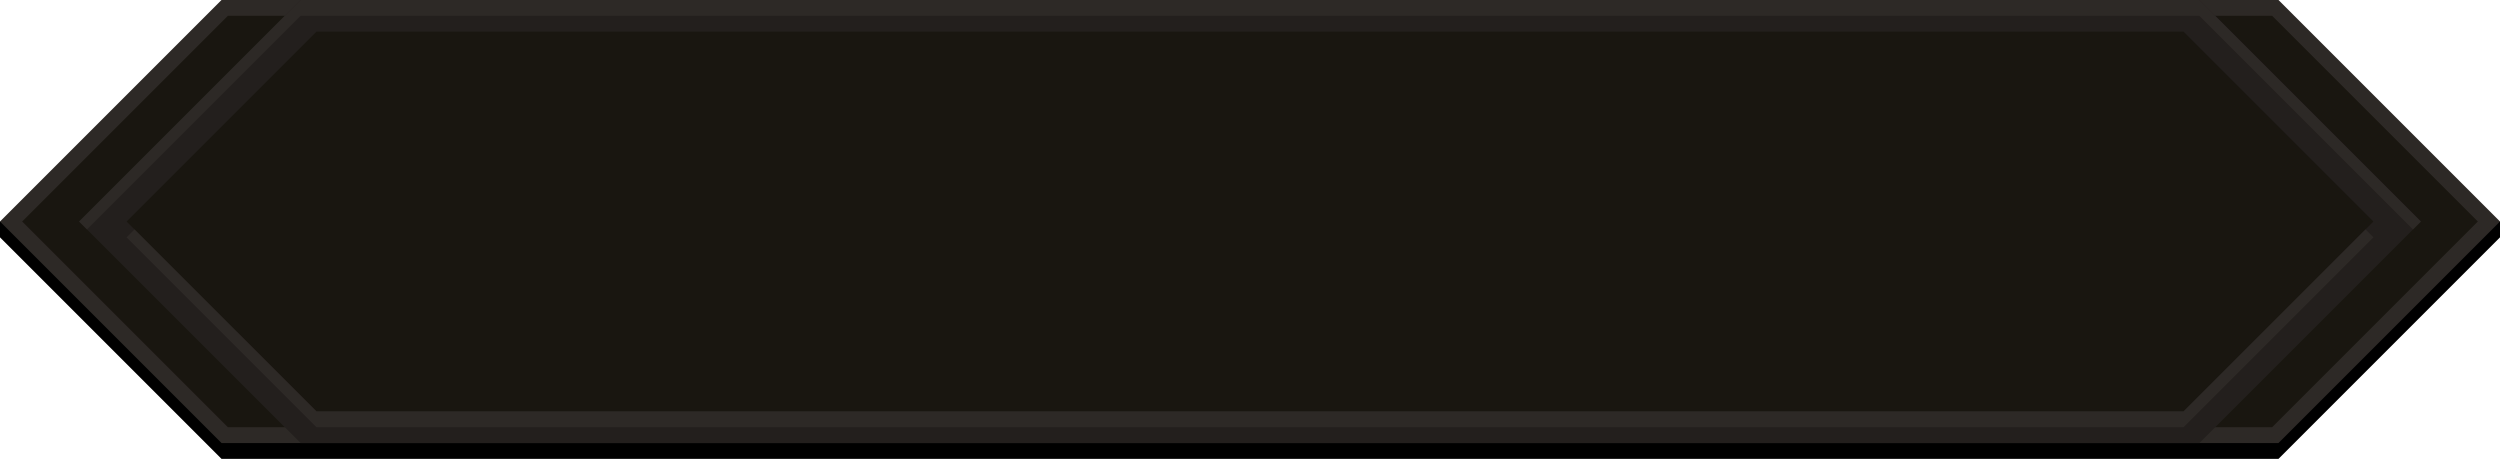 <?xml version="1.0" encoding="utf-8"?>
<!-- Generator: Adobe Illustrator 21.0.0, SVG Export Plug-In . SVG Version: 6.00 Build 0)  -->
<svg version="1.1" id="Слой_1" xmlns="http://www.w3.org/2000/svg" xmlns:xlink="http://www.w3.org/1999/xlink" x="0px" y="0px"
	 width="316px" height="58px" viewBox="0 0 316 58" style="enable-background:new 0 0 316 58;" xml:space="preserve">
<style type="text/css">
	.st0{fill:#191610;}
	.st1{fill:#2D2926;}
	.st2{fill:#231F1D;}
</style>
<g id="header_x5F_popular_x5F_smart">
	<g>
		<path d="M0,28h316v2l-28,28H28L0,30V28z"/>
	</g>
	<g>
		<polygon class="st0" points="28.4,55 1.4,28 28.4,1 287.6,1 314.6,28 287.6,55 		"/>
		<path class="st1" d="M287.2,2l26,26l-26,26H28.8l-26-26l26-26H287.2 M288,0H28L0,28l28,28h260l28-28L288,0L288,0z"/>
	</g>
	<g>
		<path class="st2" d="M278,0H38L10,28l28,28h240l28-28L278,0z M276,52H40L16,28L40,4h236l24,24L276,52z"/>
	</g>
	<g>
		<polygon class="st1" points="38,2 278,2 305,29 306,28 278,0 38,0 10,28 11,29 		"/>
	</g>
	<g>
		<polygon class="st1" points="40,54 276,54 300,30 299,29 276,52 40,52 17,29 16,30 		"/>
	</g>
</g>
</svg>
